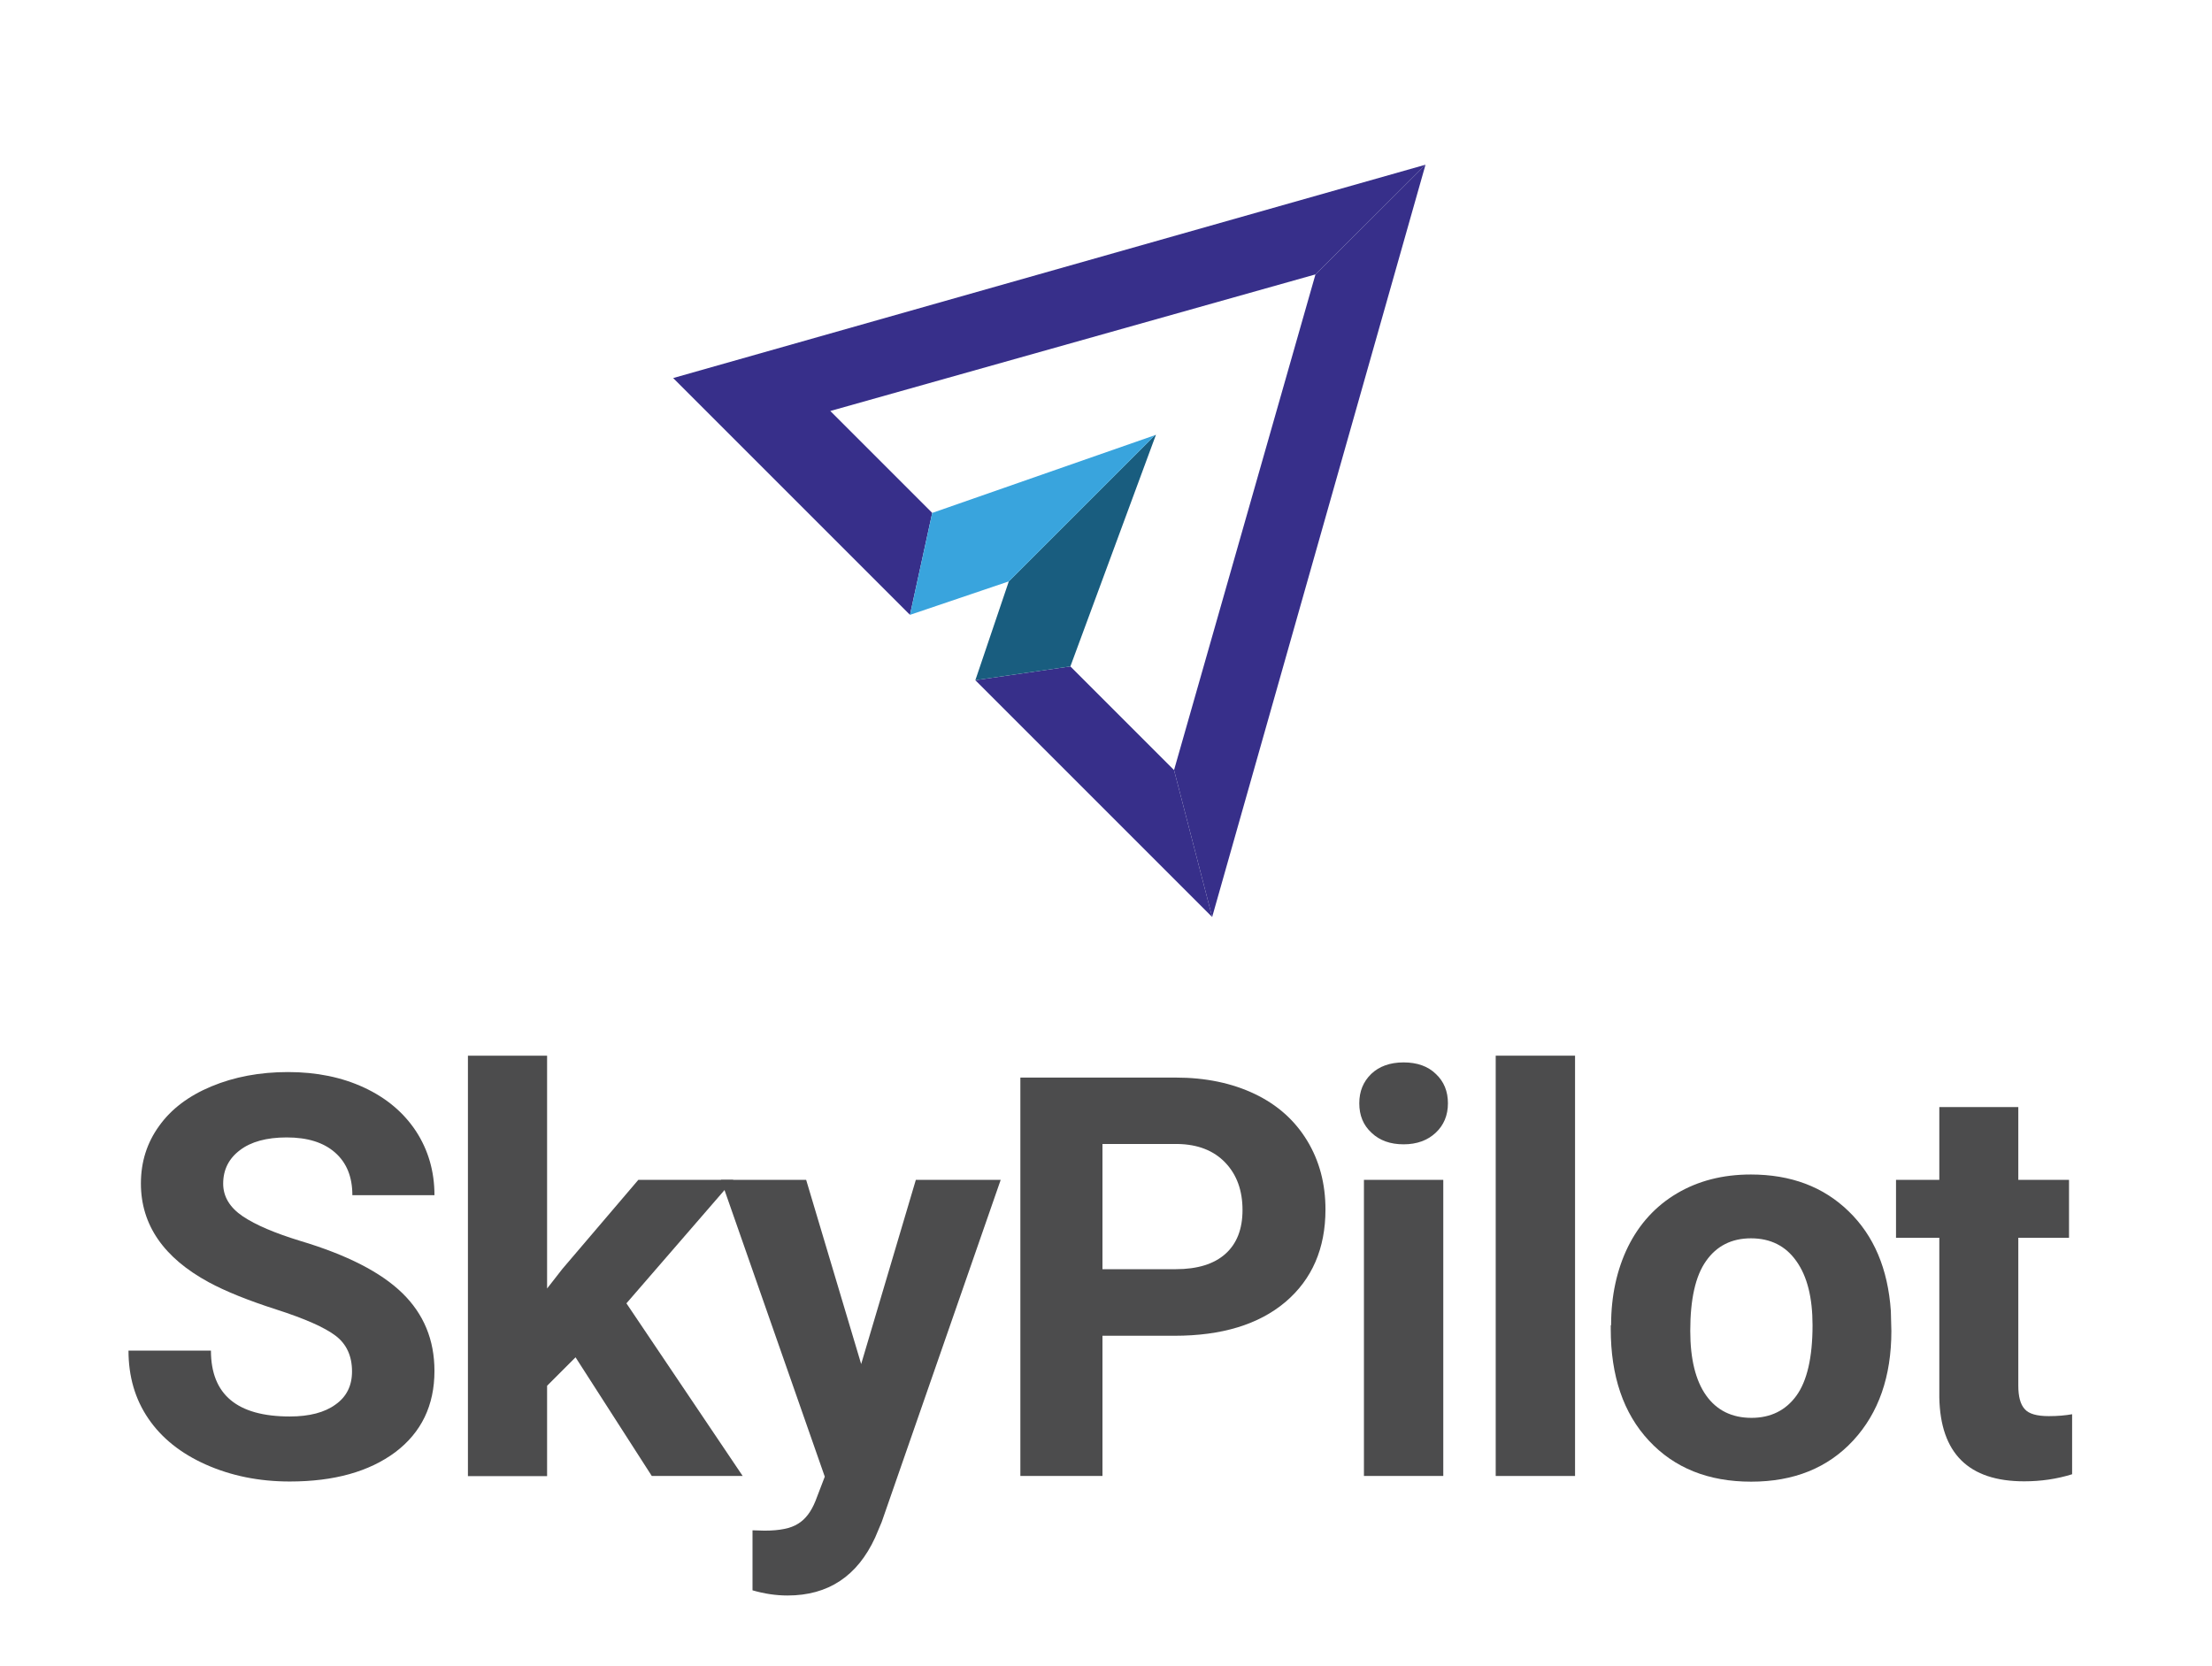 <?xml version="1.0" encoding="utf-8"?>
<!-- Generator: Adobe Illustrator 27.9.0, SVG Export Plug-In . SVG Version: 6.00 Build 0)  -->
<svg version="1.1" id="Layer_1" xmlns="http://www.w3.org/2000/svg" xmlns:xlink="http://www.w3.org/1999/xlink" x="0px" y="0px"
	 viewBox="0 0 1282.5 966.2" style="enable-background:new 0 0 1282.5 966.2;" xml:space="preserve">
<style type="text/css">
	.st0{enable-background:new    ;}
	.st1{fill:#4C4C4D;}
	.st2{fill:none;}
	.st3{fill:#372F8A;}
	.st4{fill:#195D7F;}
	.st5{fill:#39A4DD;}
</style>
<g>
	<g class="st0">
		<path class="st1" d="M204.1,795.2c0-9-3.2-15.9-9.5-20.7c-6.3-4.8-17.8-9.9-34.3-15.2c-16.5-5.3-29.6-10.6-39.2-15.8
			c-26.2-14.2-39.4-33.3-39.4-57.3c0-12.5,3.5-23.6,10.6-33.4c7-9.8,17.1-17.4,30.3-22.9c13.2-5.5,28-8.3,44.4-8.3
			c16.5,0,31.2,3,44.1,9c12.9,6,22.9,14.4,30.1,25.3c7.1,10.9,10.7,23.3,10.7,37.1h-47.6c0-10.6-3.3-18.8-10-24.7
			c-6.7-5.9-16-8.8-28.1-8.8c-11.6,0-20.7,2.5-27.1,7.4c-6.5,4.9-9.7,11.4-9.7,19.4c0,7.5,3.8,13.8,11.3,18.9
			c7.6,5.1,18.7,9.8,33.4,14.3c27.1,8.1,46.8,18.2,59.2,30.3c12.4,12.1,18.6,27.1,18.6,45.1c0,20-7.6,35.7-22.7,47.1
			C214,853.3,193.7,859,168,859c-17.8,0-34-3.3-48.6-9.8c-14.6-6.5-25.7-15.4-33.4-26.7c-7.7-11.3-11.5-24.4-11.5-39.4h47.8
			c0,25.5,15.2,38.2,45.7,38.2c11.3,0,20.2-2.3,26.5-6.9C200.9,809.9,204.1,803.5,204.1,795.2z"/>
		<path class="st1" d="M333.7,787l-16.5,16.5v52.4h-45.9V612.1h45.9v135l8.9-11.4l44-51.6h55.1l-62,71.6l67.4,100.1h-52.7L333.7,787
			z"/>
		<path class="st1" d="M499.3,790.9L531,684.1h49.2l-69,198.4l-3.8,9c-10.3,22.4-27.2,33.6-50.8,33.6c-6.7,0-13.4-1-20.3-3v-34.8
			l7,0.2c8.7,0,15.2-1.3,19.4-4c4.3-2.6,7.6-7,10.1-13.2l5.4-14.1L418,684.1h49.4L499.3,790.9z"/>
		<path class="st1" d="M639.2,774.4v81.4h-47.6V624.8h90.1c17.3,0,32.6,3.2,45.8,9.5c13.2,6.3,23.3,15.4,30.4,27.1
			c7.1,11.7,10.6,25,10.6,39.9c0,22.6-7.8,40.5-23.2,53.6c-15.5,13.1-37,19.6-64.3,19.6H639.2z M639.2,735.9h42.5
			c12.6,0,22.2-3,28.8-8.9c6.6-5.9,9.9-14.4,9.9-25.4c0-11.3-3.3-20.5-10-27.5c-6.7-7-15.9-10.6-27.6-10.8h-43.6V735.9z"/>
		<path class="st1" d="M788.1,639.7c0-6.9,2.3-12.5,6.9-17c4.6-4.4,10.9-6.7,18.8-6.7c7.8,0,14.1,2.2,18.7,6.7c4.7,4.4,7,10.1,7,17
			c0,7-2.4,12.7-7.1,17.1c-4.7,4.4-10.9,6.7-18.6,6.7c-7.7,0-13.9-2.2-18.6-6.7C790.4,652.4,788.1,646.7,788.1,639.7z M836.8,855.8
			h-46V684.1h46V855.8z"/>
		<path class="st1" d="M913.2,855.8h-46V612.1h46V855.8z"/>
		<path class="st1" d="M934.1,768.4c0-17,3.3-32.2,9.8-45.5c6.6-13.3,16-23.6,28.3-30.9c12.3-7.3,26.6-11,42.9-11
			c23.2,0,42.1,7.1,56.7,21.3c14.7,14.2,22.8,33.4,24.5,57.8l0.3,11.7c0,26.3-7.4,47.5-22.1,63.4c-14.7,15.9-34.4,23.9-59.2,23.9
			s-44.5-7.9-59.3-23.8c-14.8-15.9-22.1-37.5-22.1-64.7V768.4z M980,771.7c0,16.3,3.1,28.8,9.2,37.4c6.1,8.6,14.9,13,26.3,13
			c11.1,0,19.8-4.3,26-12.8c6.2-8.5,9.4-22.2,9.4-40.9c0-16-3.1-28.4-9.4-37.2c-6.2-8.8-15-13.2-26.3-13.2c-11.2,0-19.9,4.4-26,13.1
			C983,739.8,980,753.3,980,771.7z"/>
		<path class="st1" d="M1170.2,641.9v42.2h29.4v33.6h-29.4v85.7c0,6.3,1.2,10.9,3.7,13.6c2.4,2.8,7.1,4.1,14,4.1
			c5.1,0,9.6-0.4,13.5-1.1v34.8c-9,2.8-18.2,4.1-27.8,4.1c-32.2,0-48.6-16.2-49.2-48.7v-92.5h-25.1v-33.6h25.1v-42.2H1170.2z"/>
	</g>
	<g id="abstract_paperplane">
		<line class="st2" x1="390.3" y1="219.2" x2="826.5" y2="95.5"/>
		<line class="st2" x1="481.4" y1="238.3" x2="468.4" y2="197.1"/>
		<line class="st2" x1="531.1" y1="354.6" x2="569" y2="392.6"/>
		<line class="st2" x1="762.7" y1="159.1" x2="749.7" y2="117.9"/>
		<polygon class="st3" points="620.6,386.4 565.5,394.4 702.8,531.7 680.7,446.5 		"/>
		<path class="st3" d="M826.5,95.5L390.3,219.2l137.3,137.3l12.9-59.1l-59.1-59.1l281.3-79.2C762.7,159.1,818.6,103.5,826.5,95.5z"
			/>
		<path class="st3" d="M762.7,159.1l-82,287.4l22.1,85.2L826.5,95.5C818.6,103.5,762.7,159.1,762.7,159.1z"/>
		<polygon class="st4" points="584.9,337.1 584.9,337.1 565.5,394.4 620.6,386.4 670.2,252.1 669.7,252.3 		"/>
		<polygon class="st5" points="540.5,297.4 527.6,356.5 584.9,337.1 669.7,252.3 		"/>
	</g>
</g>
</svg>
